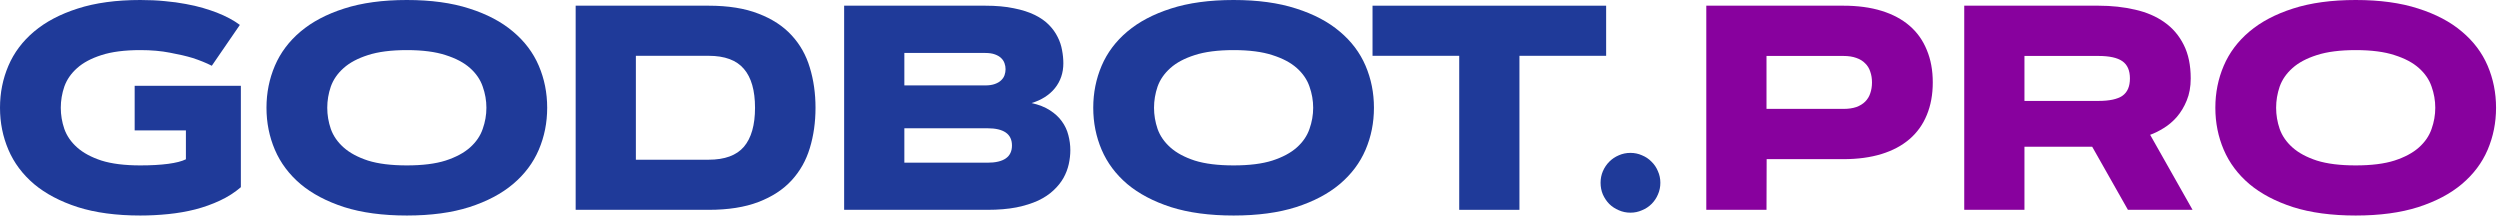 <svg width="174" height="15" viewBox="0 0 174 15" fill="none" xmlns="http://www.w3.org/2000/svg">
<path d="M4.231 7.5C4.231 8.002 4.313 8.494 4.478 8.976C4.65 9.458 4.947 9.888 5.37 10.264C5.793 10.641 6.357 10.944 7.064 11.176C7.777 11.4 8.679 11.512 9.769 11.512C10.509 11.512 11.153 11.476 11.701 11.404C12.249 11.331 12.662 11.225 12.939 11.086V9.075H9.373V5.974H16.764V13.028C16.334 13.398 15.849 13.709 15.307 13.96C14.772 14.211 14.201 14.415 13.593 14.574C12.992 14.726 12.365 14.835 11.711 14.901C11.063 14.967 10.416 15 9.769 15C8.091 15 6.638 14.805 5.41 14.415C4.188 14.019 3.174 13.484 2.368 12.81C1.569 12.13 0.974 11.334 0.585 10.423C0.195 9.511 0 8.537 0 7.5C0 6.463 0.195 5.489 0.585 4.577C0.974 3.666 1.569 2.873 2.368 2.199C3.174 1.519 4.188 0.984 5.41 0.594C6.638 0.198 8.091 0 9.769 0C10.383 0 10.951 0.026 11.473 0.079C12.001 0.125 12.487 0.192 12.929 0.277C13.372 0.357 13.771 0.449 14.128 0.555C14.485 0.661 14.802 0.766 15.079 0.872C15.733 1.129 16.271 1.417 16.694 1.734L14.742 4.577C14.353 4.379 13.904 4.197 13.395 4.032C12.959 3.9 12.434 3.778 11.82 3.666C11.212 3.547 10.528 3.487 9.769 3.487C8.679 3.487 7.777 3.603 7.064 3.834C6.357 4.059 5.793 4.359 5.37 4.736C4.947 5.112 4.65 5.542 4.478 6.024C4.313 6.506 4.231 6.998 4.231 7.5Z" fill="#1F3A99"/>
<path d="M28.316 15C26.638 15 25.185 14.805 23.956 14.415C22.735 14.019 21.721 13.484 20.915 12.81C20.116 12.13 19.521 11.334 19.131 10.423C18.742 9.511 18.547 8.537 18.547 7.5C18.547 6.463 18.742 5.489 19.131 4.577C19.521 3.666 20.116 2.873 20.915 2.199C21.721 1.519 22.735 0.984 23.956 0.594C25.185 0.198 26.638 0 28.316 0C29.993 0 31.443 0.198 32.665 0.594C33.894 0.984 34.907 1.519 35.707 2.199C36.513 2.873 37.11 3.666 37.5 4.577C37.89 5.489 38.084 6.463 38.084 7.5C38.084 8.537 37.89 9.511 37.5 10.423C37.11 11.334 36.513 12.13 35.707 12.81C34.907 13.484 33.894 14.019 32.665 14.415C31.443 14.805 29.993 15 28.316 15ZM28.316 11.512C29.405 11.512 30.304 11.4 31.011 11.176C31.724 10.944 32.292 10.641 32.715 10.264C33.137 9.888 33.431 9.458 33.596 8.976C33.768 8.494 33.854 8.002 33.854 7.5C33.854 6.998 33.768 6.506 33.596 6.024C33.431 5.542 33.137 5.112 32.715 4.736C32.292 4.359 31.724 4.059 31.011 3.834C30.304 3.603 29.405 3.487 28.316 3.487C27.226 3.487 26.324 3.603 25.611 3.834C24.904 4.059 24.34 4.359 23.917 4.736C23.494 5.112 23.197 5.542 23.025 6.024C22.86 6.506 22.777 6.998 22.777 7.5C22.777 8.002 22.86 8.494 23.025 8.976C23.197 9.458 23.494 9.888 23.917 10.264C24.34 10.641 24.904 10.944 25.611 11.176C26.324 11.4 27.226 11.512 28.316 11.512Z" fill="#1F3A99"/>
<path d="M56.76 7.5C56.76 8.504 56.628 9.439 56.364 10.304C56.106 11.162 55.684 11.912 55.096 12.553C54.508 13.194 53.738 13.695 52.787 14.059C51.843 14.422 50.687 14.604 49.32 14.604H40.066V0.396H49.32C50.687 0.396 51.843 0.581 52.787 0.951C53.738 1.314 54.508 1.816 55.096 2.457C55.684 3.091 56.106 3.841 56.364 4.706C56.628 5.571 56.76 6.503 56.76 7.5ZM44.257 11.116H49.32C50.443 11.116 51.262 10.816 51.777 10.215C52.292 9.607 52.55 8.702 52.55 7.5C52.55 6.298 52.292 5.396 51.777 4.795C51.262 4.188 50.443 3.884 49.32 3.884H44.257V11.116Z" fill="#1F3A99"/>
<path d="M58.752 14.604V0.396H68.57C69.336 0.396 70 0.456 70.561 0.575C71.129 0.687 71.615 0.842 72.018 1.04C72.421 1.238 72.751 1.47 73.009 1.734C73.266 1.998 73.468 2.279 73.613 2.576C73.765 2.873 73.867 3.18 73.92 3.497C73.98 3.808 74.009 4.112 74.009 4.409C74.009 4.739 73.96 5.05 73.861 5.34C73.762 5.631 73.616 5.895 73.425 6.133C73.233 6.371 72.999 6.579 72.721 6.757C72.451 6.929 72.143 7.067 71.8 7.173C72.308 7.285 72.734 7.454 73.078 7.678C73.428 7.903 73.705 8.161 73.91 8.451C74.121 8.742 74.27 9.059 74.356 9.402C74.448 9.746 74.495 10.096 74.495 10.452C74.495 10.77 74.458 11.093 74.386 11.423C74.313 11.754 74.191 12.074 74.019 12.384C73.847 12.688 73.616 12.976 73.326 13.246C73.042 13.517 72.685 13.755 72.256 13.96C71.826 14.158 71.321 14.316 70.74 14.435C70.159 14.548 69.485 14.604 68.719 14.604H58.752ZM68.719 11.324C69.861 11.324 70.433 10.925 70.433 10.126C70.433 9.326 69.861 8.927 68.719 8.927H62.943V11.324H68.719ZM68.57 5.945C68.841 5.945 69.065 5.911 69.244 5.845C69.429 5.779 69.574 5.694 69.68 5.588C69.792 5.482 69.871 5.363 69.917 5.231C69.964 5.092 69.987 4.954 69.987 4.815C69.987 4.676 69.964 4.541 69.917 4.409C69.871 4.27 69.792 4.148 69.68 4.042C69.574 3.937 69.429 3.851 69.244 3.785C69.065 3.719 68.841 3.686 68.57 3.686H62.943V5.945H68.57Z" fill="#1F3A99"/>
<path d="M85.859 15C84.181 15 82.728 14.805 81.499 14.415C80.277 14.019 79.263 13.484 78.458 12.81C77.659 12.13 77.064 11.334 76.674 10.423C76.285 9.511 76.09 8.537 76.09 7.5C76.09 6.463 76.285 5.489 76.674 4.577C77.064 3.666 77.659 2.873 78.458 2.199C79.263 1.519 80.277 0.984 81.499 0.594C82.728 0.198 84.181 0 85.859 0C87.536 0 88.986 0.198 90.208 0.594C91.437 0.984 92.451 1.519 93.25 2.199C94.055 2.873 94.653 3.666 95.043 4.577C95.433 5.489 95.627 6.463 95.627 7.5C95.627 8.537 95.433 9.511 95.043 10.423C94.653 11.334 94.055 12.13 93.25 12.81C92.451 13.484 91.437 14.019 90.208 14.415C88.986 14.805 87.536 15 85.859 15ZM85.859 11.512C86.948 11.512 87.847 11.4 88.553 11.176C89.267 10.944 89.835 10.641 90.258 10.264C90.68 9.888 90.974 9.458 91.139 8.976C91.311 8.494 91.397 8.002 91.397 7.5C91.397 6.998 91.311 6.506 91.139 6.024C90.974 5.542 90.68 5.112 90.258 4.736C89.835 4.359 89.267 4.059 88.553 3.834C87.847 3.603 86.948 3.487 85.859 3.487C84.769 3.487 83.867 3.603 83.154 3.834C82.447 4.059 81.882 4.359 81.46 4.736C81.037 5.112 80.74 5.542 80.568 6.024C80.403 6.506 80.32 6.998 80.32 7.5C80.32 8.002 80.403 8.494 80.568 8.976C80.74 9.458 81.037 9.888 81.46 10.264C81.882 10.641 82.447 10.944 83.154 11.176C83.867 11.4 84.769 11.512 85.859 11.512Z" fill="#1F3A99"/>
<path d="M111.787 0.396V3.884H105.753V14.604H101.562V3.884H95.528V0.396H111.787Z" fill="#1F3A99"/>
<path d="M111.4 12.721C111.4 12.437 111.453 12.17 111.559 11.919C111.671 11.661 111.82 11.44 112.005 11.255C112.196 11.063 112.417 10.915 112.668 10.809C112.919 10.697 113.19 10.641 113.481 10.641C113.765 10.641 114.032 10.697 114.283 10.809C114.541 10.915 114.762 11.063 114.947 11.255C115.139 11.44 115.287 11.661 115.393 11.919C115.505 12.17 115.561 12.437 115.561 12.721C115.561 13.012 115.505 13.283 115.393 13.534C115.287 13.785 115.139 14.006 114.947 14.197C114.762 14.382 114.541 14.528 114.283 14.633C114.032 14.746 113.765 14.802 113.481 14.802C113.19 14.802 112.919 14.746 112.668 14.633C112.417 14.528 112.196 14.382 112.005 14.197C111.82 14.006 111.671 13.785 111.559 13.534C111.453 13.283 111.4 13.012 111.4 12.721Z" fill="#1F3A99"/>
<path d="M122.949 3.894V7.579H128.299C128.649 7.579 128.95 7.536 129.201 7.45C129.452 7.358 129.657 7.232 129.815 7.074C129.98 6.909 130.099 6.714 130.172 6.489C130.251 6.258 130.291 6.007 130.291 5.736C130.291 5.466 130.251 5.218 130.172 4.993C130.099 4.762 129.98 4.567 129.815 4.409C129.657 4.244 129.452 4.118 129.201 4.032C128.95 3.94 128.649 3.894 128.299 3.894H122.949ZM118.758 14.604V0.396H128.299C129.297 0.396 130.182 0.515 130.954 0.753C131.727 0.991 132.378 1.338 132.906 1.793C133.435 2.249 133.834 2.81 134.105 3.478C134.382 4.138 134.521 4.891 134.521 5.736C134.521 6.582 134.382 7.338 134.105 8.005C133.834 8.666 133.435 9.224 132.906 9.68C132.378 10.135 131.727 10.482 130.954 10.72C130.182 10.958 129.297 11.077 128.299 11.077H122.959L122.949 14.604H118.758Z" fill="#88019E"/>
<path d="M136.711 14.604V0.396H146.054C146.972 0.396 147.824 0.489 148.61 0.674C149.396 0.852 150.073 1.143 150.641 1.546C151.215 1.948 151.665 2.474 151.988 3.121C152.312 3.762 152.474 4.541 152.474 5.459C152.474 6.04 152.381 6.552 152.196 6.995C152.018 7.431 151.79 7.81 151.513 8.134C151.235 8.451 150.928 8.712 150.591 8.917C150.261 9.122 149.947 9.277 149.65 9.382L152.602 14.604H148.104L145.618 10.215H140.902V14.604H136.711ZM140.902 3.894V7.024H146.054C146.813 7.024 147.368 6.906 147.718 6.668C148.068 6.423 148.243 6.02 148.243 5.459C148.243 4.904 148.068 4.505 147.718 4.26C147.368 4.016 146.813 3.894 146.054 3.894H140.902Z" fill="#88019E"/>
<path d="M163.956 15C162.279 15 160.826 14.805 159.597 14.415C158.375 14.019 157.361 13.484 156.556 12.81C155.756 12.13 155.162 11.334 154.772 10.423C154.382 9.511 154.188 8.537 154.188 7.5C154.188 6.463 154.382 5.489 154.772 4.577C155.162 3.666 155.756 2.873 156.556 2.199C157.361 1.519 158.375 0.984 159.597 0.594C160.826 0.198 162.279 0 163.956 0C165.634 0 167.084 0.198 168.306 0.594C169.534 0.984 170.548 1.519 171.347 2.199C172.153 2.873 172.751 3.666 173.141 4.577C173.53 5.489 173.725 6.463 173.725 7.5C173.725 8.537 173.53 9.511 173.141 10.423C172.751 11.334 172.153 12.13 171.347 12.81C170.548 13.484 169.534 14.019 168.306 14.415C167.084 14.805 165.634 15 163.956 15ZM163.956 11.512C165.046 11.512 165.945 11.4 166.651 11.176C167.365 10.944 167.933 10.641 168.355 10.264C168.778 9.888 169.072 9.458 169.237 8.976C169.409 8.494 169.495 8.002 169.495 7.5C169.495 6.998 169.409 6.506 169.237 6.024C169.072 5.542 168.778 5.112 168.355 4.736C167.933 4.359 167.365 4.059 166.651 3.834C165.945 3.603 165.046 3.487 163.956 3.487C162.867 3.487 161.965 3.603 161.252 3.834C160.545 4.059 159.98 4.359 159.558 4.736C159.135 5.112 158.838 5.542 158.666 6.024C158.501 6.506 158.418 6.998 158.418 7.5C158.418 8.002 158.501 8.494 158.666 8.976C158.838 9.458 159.135 9.888 159.558 10.264C159.98 10.641 160.545 10.944 161.252 11.176C161.965 11.4 162.867 11.512 163.956 11.512Z" fill="#88019E"/>
</svg>
